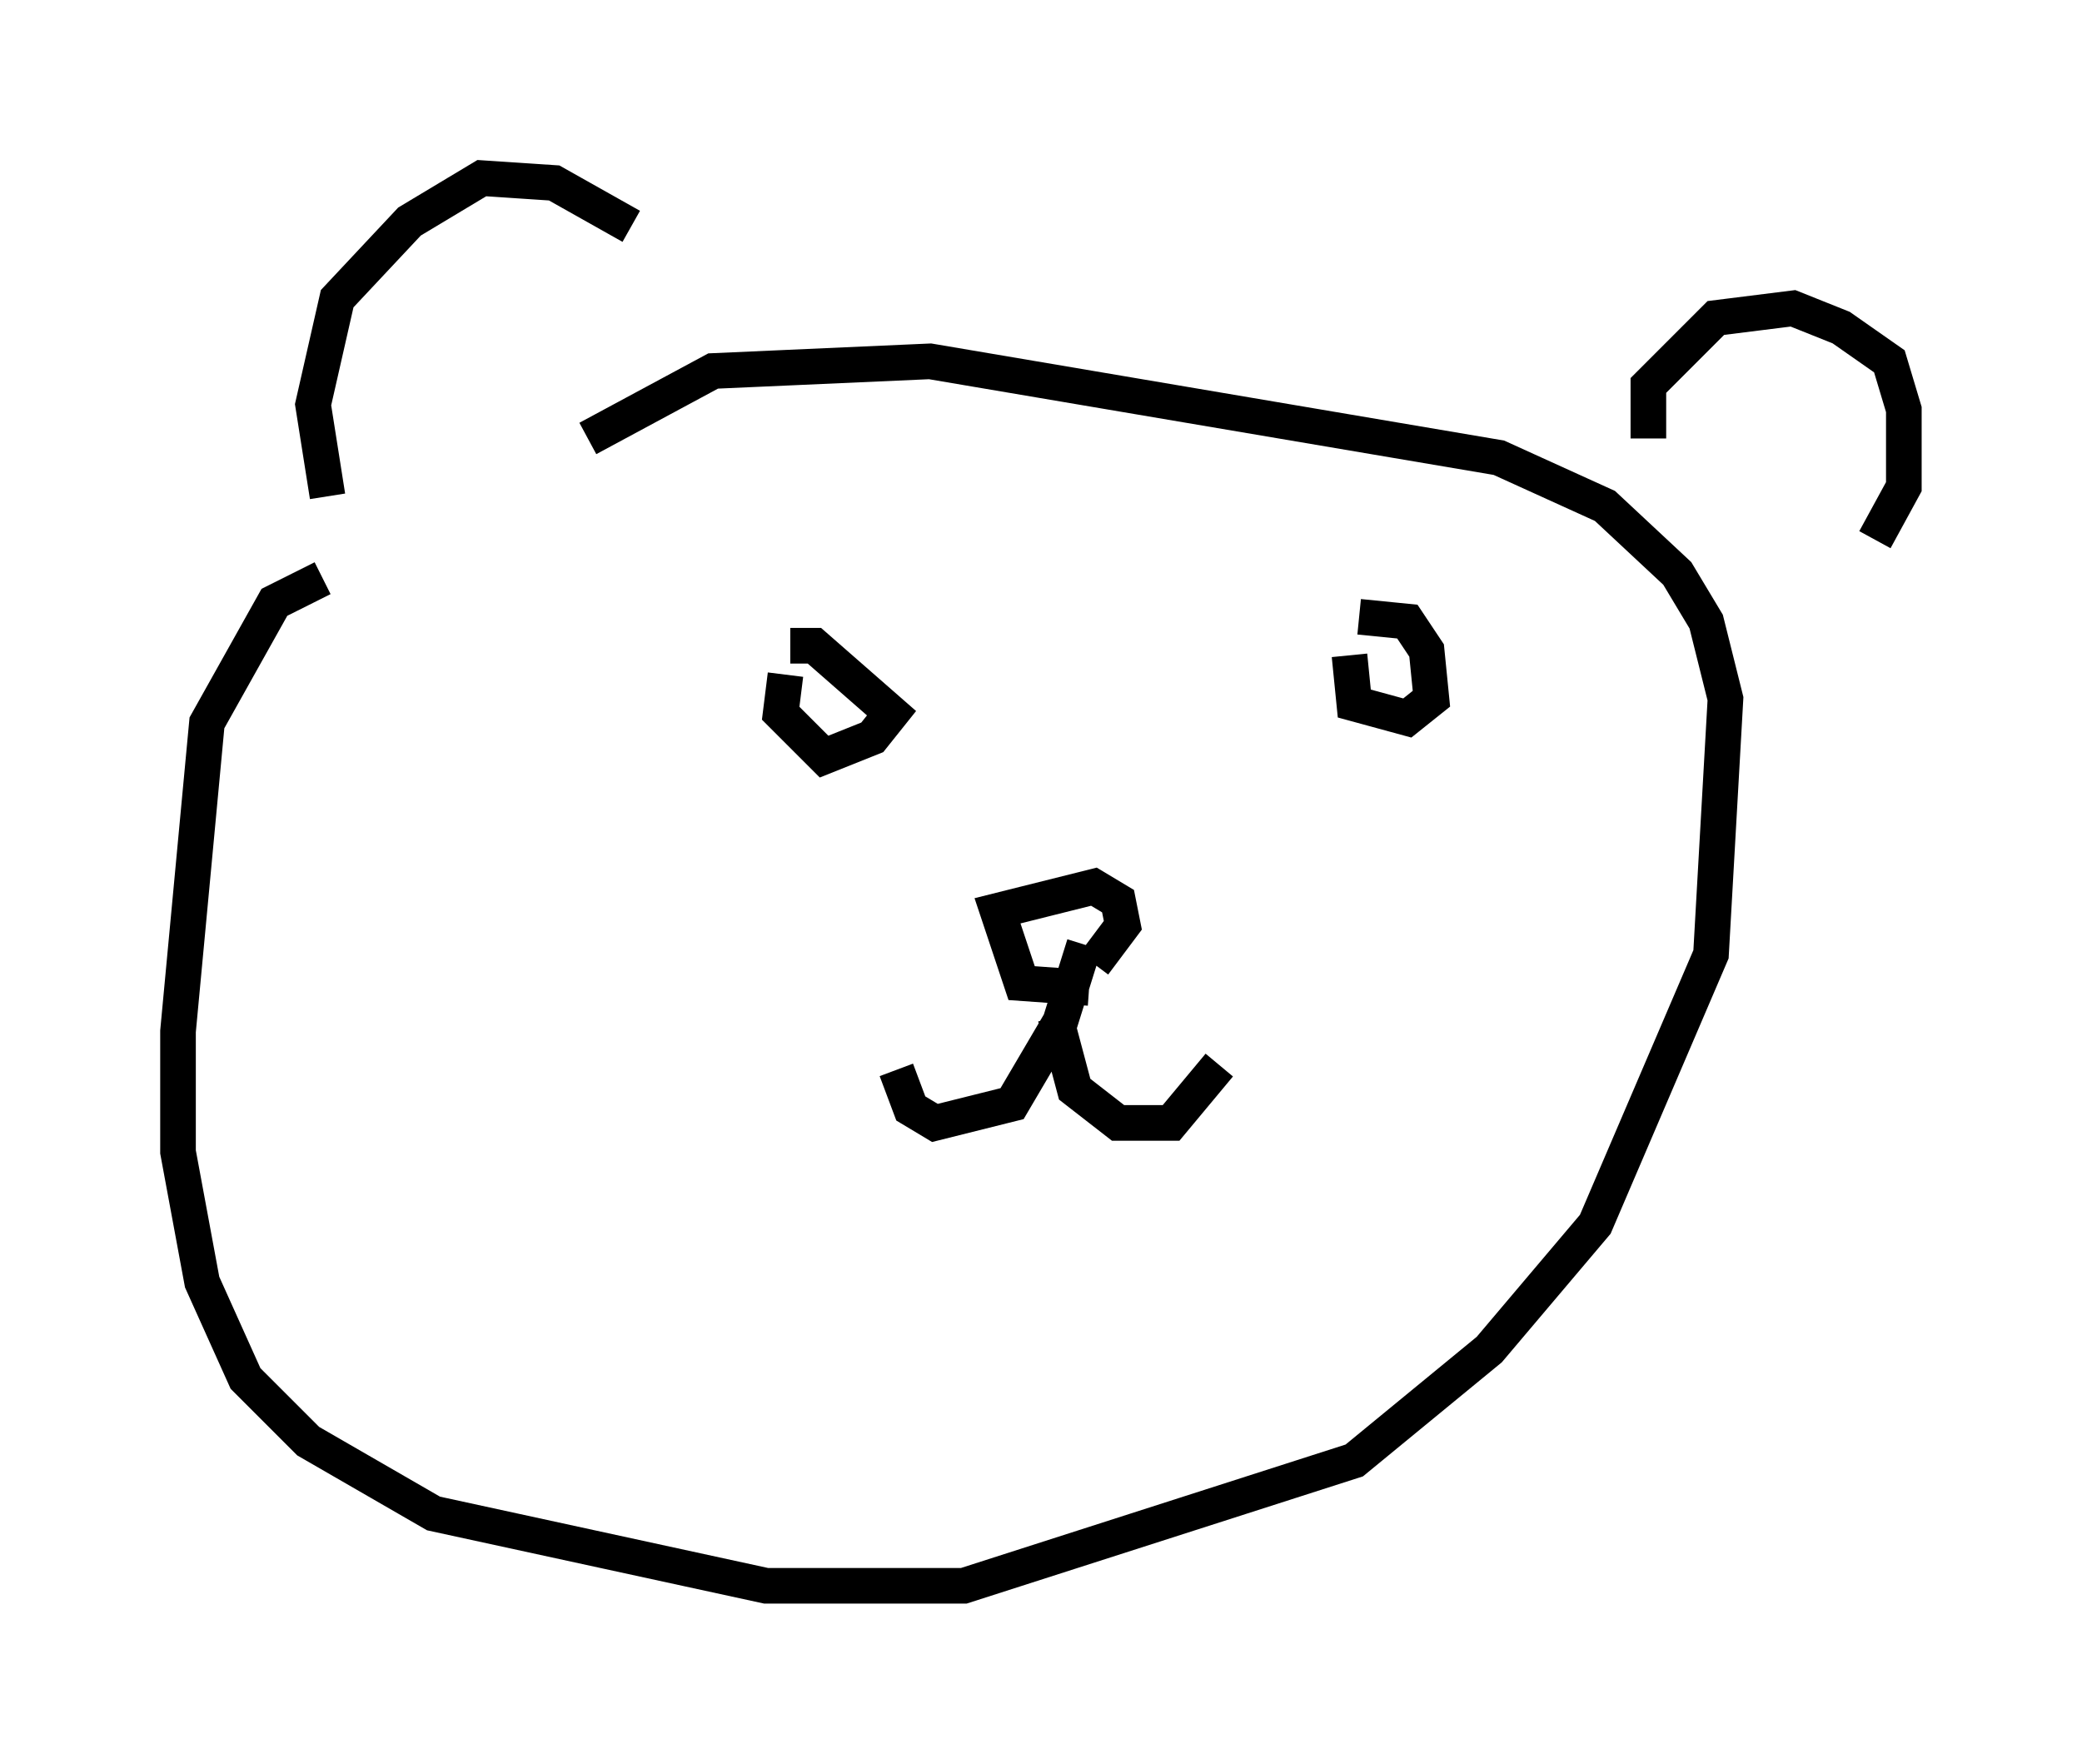 <?xml version="1.0" encoding="utf-8" ?>
<svg baseProfile="full" height="49.512" version="1.1" width="58.443" xmlns="http://www.w3.org/2000/svg" xmlns:ev="http://www.w3.org/2001/xml-events" xmlns:xlink="http://www.w3.org/1999/xlink"><defs /><rect fill="white" height="49.512" width="58.443" x="0" y="0" /><path d="M20.291, 10.007 m-2.571, -3.654 l-2.165, -1.218 -2.03, -0.135 l-2.03, 1.218 -2.03, 2.165 l-0.677, 2.977 0.406, 2.571 m37.077, -1.624 l0.0, -1.488 1.894, -1.894 l2.165, -0.271 1.353, 0.541 l1.353, 0.947 0.406, 1.353 l0.0, 2.165 -0.812, 1.488 m-30.446, 2.977 l0.677, 0.0 2.165, 1.894 l-0.541, 0.677 -1.353, 0.541 l-1.218, -1.218 0.135, -1.083 m16.103, -1.624 l1.353, 0.135 0.541, 0.812 l0.135, 1.353 -0.677, 0.541 l-1.488, -0.406 -0.135, -1.353 m-7.442, 8.119 l-0.677, 2.165 -1.353, 2.3 l-2.165, 0.541 -0.677, -0.406 l-0.406, -1.083 m4.465, -1.488 l0.541, 2.03 1.218, 0.947 l1.488, 0.0 1.353, -1.624 m-3.654, -2.165 l-1.894, -0.135 -0.677, -2.03 l2.706, -0.677 0.677, 0.406 l0.135, 0.677 -0.812, 1.083 m-21.651, -10.825 l-1.353, 0.677 -1.894, 3.383 l-0.812, 8.66 0.0, 3.383 l0.677, 3.654 1.218, 2.706 l1.759, 1.759 3.518, 2.03 l9.337, 2.03 5.548, 0.0 l10.961, -3.518 3.789, -3.112 l2.977, -3.518 3.248, -7.578 l0.406, -7.172 -0.541, -2.165 l-0.812, -1.353 -2.03, -1.894 l-2.977, -1.353 -15.967, -2.706 l-6.089, 0.271 -3.518, 1.894 " fill="none" stroke="black" stroke-width="1" /></svg>